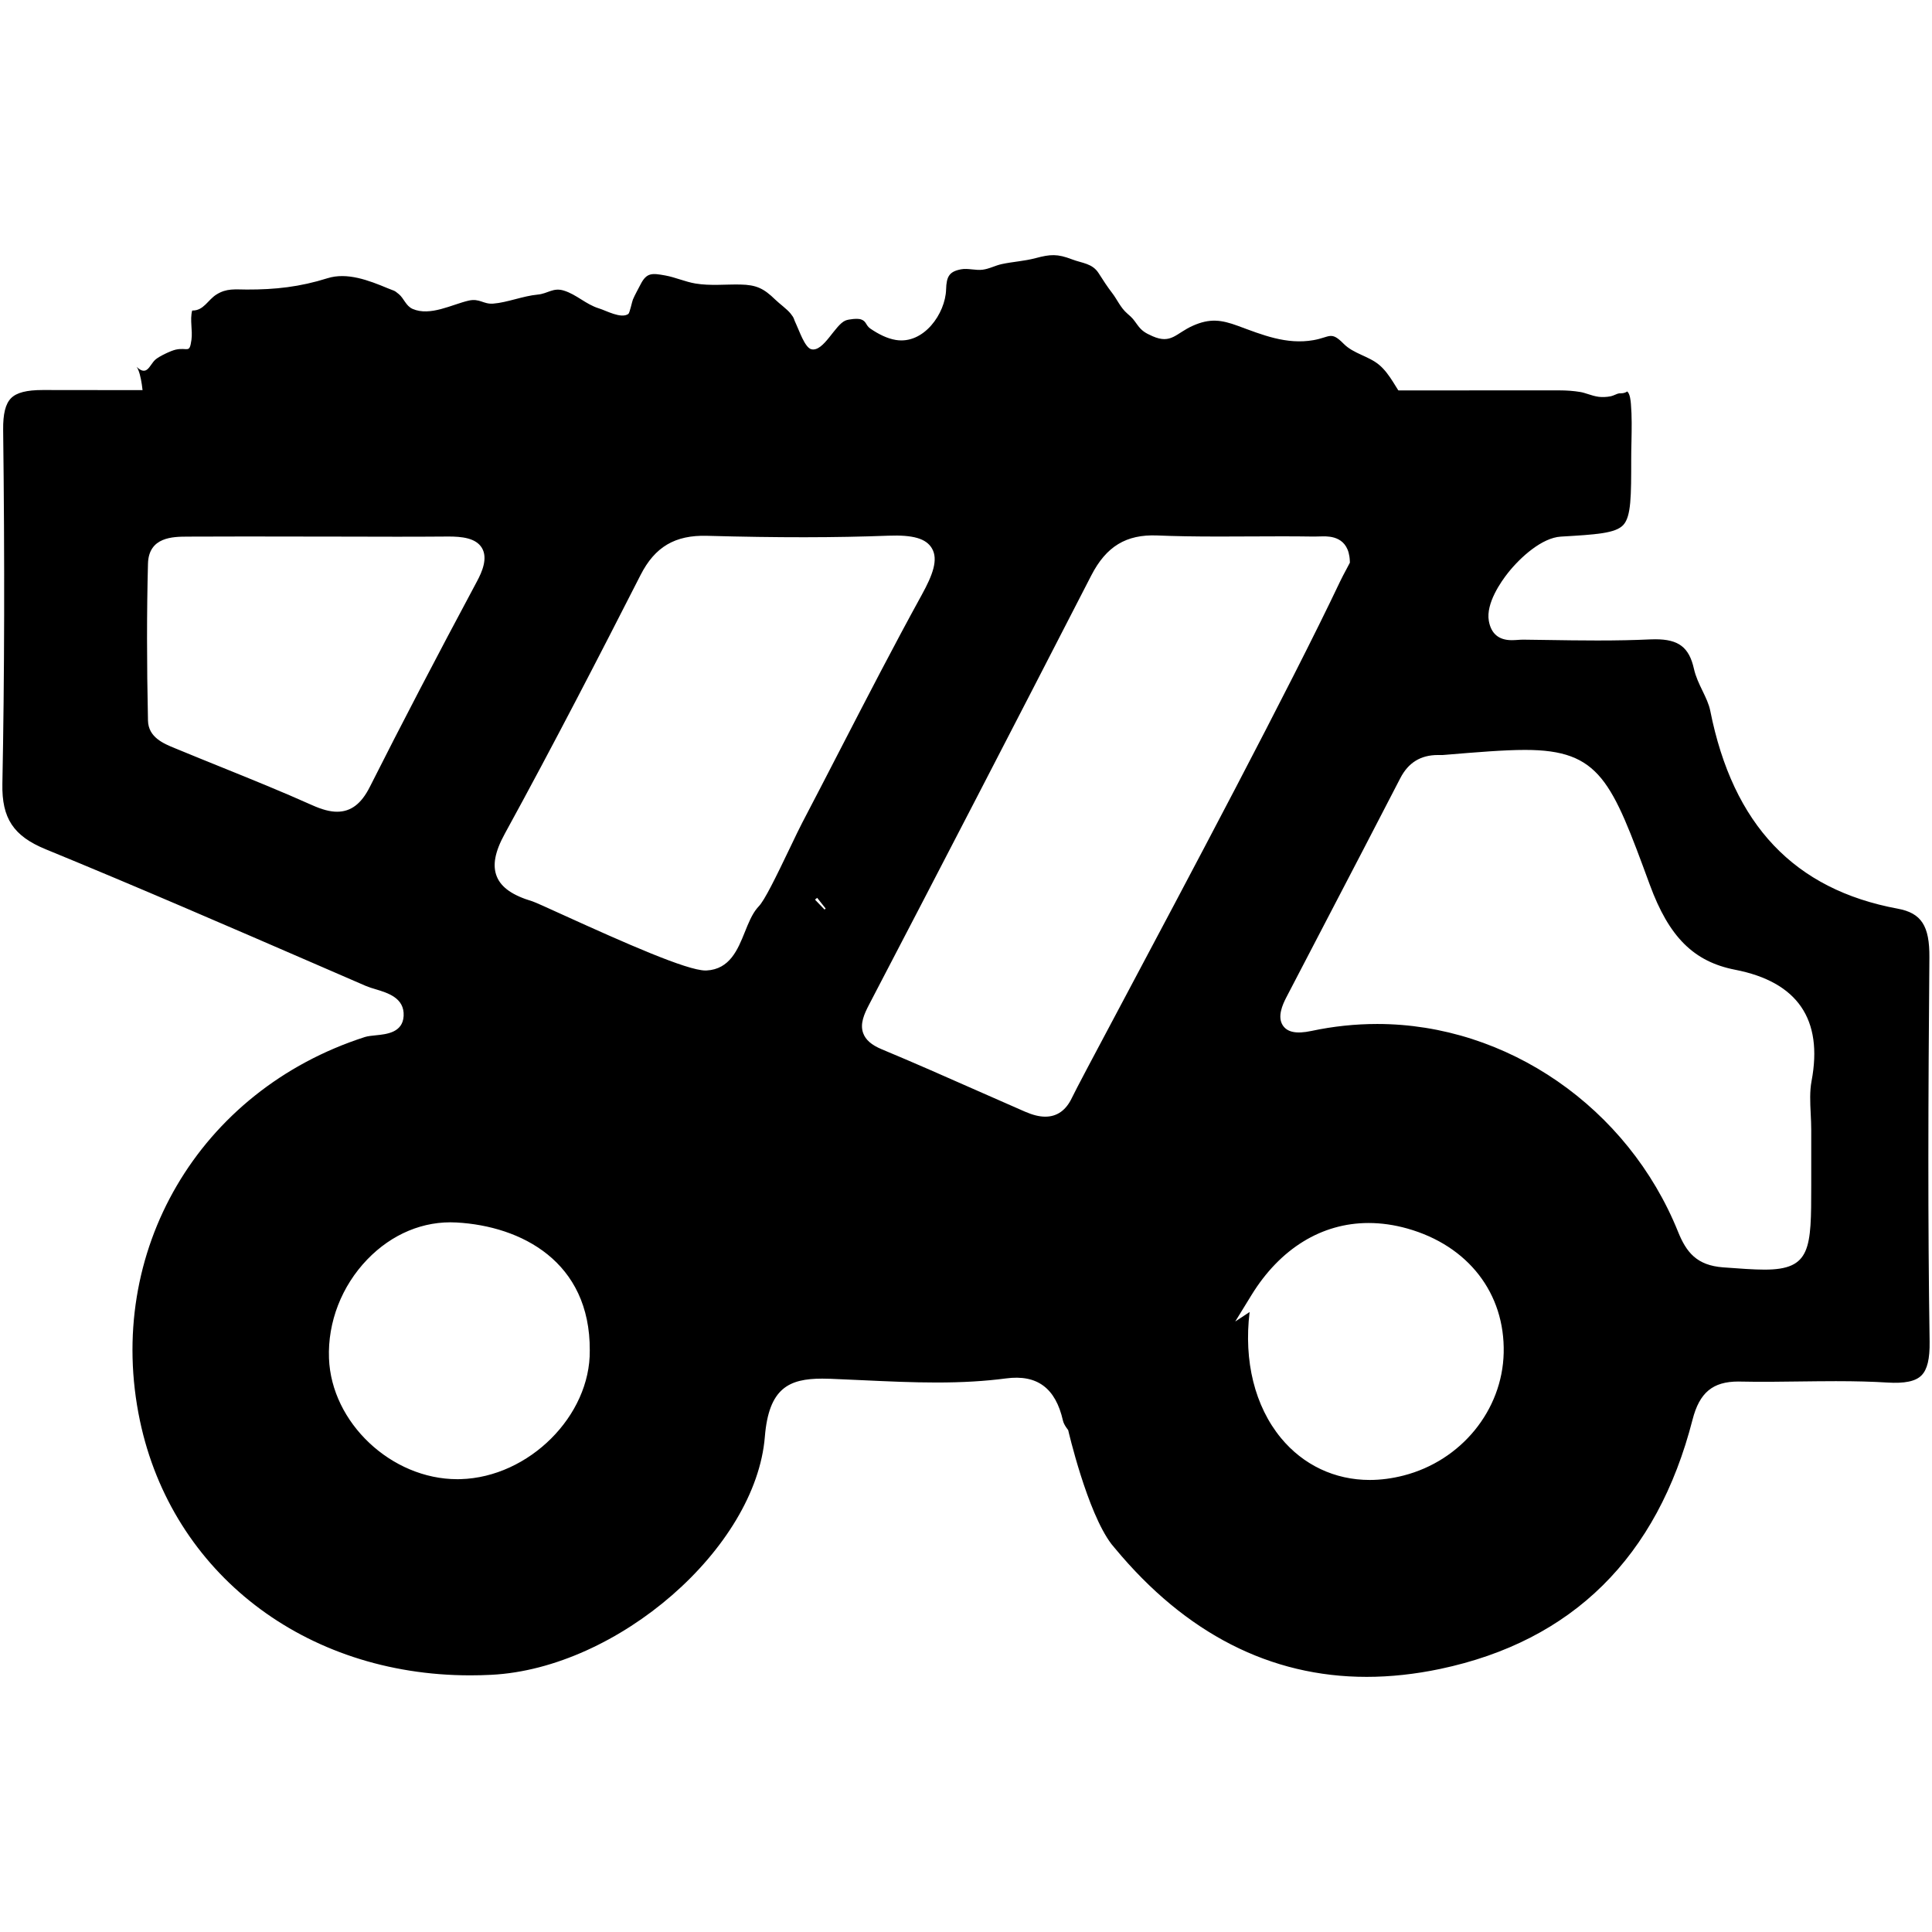 <?xml version="1.0" encoding="utf-8"?>
<!-- Generator: Adobe Illustrator 16.0.4, SVG Export Plug-In . SVG Version: 6.00 Build 0)  -->
<!DOCTYPE svg PUBLIC "-//W3C//DTD SVG 1.1//EN" "http://www.w3.org/Graphics/SVG/1.1/DTD/svg11.dtd">
<svg version="1.1" id="Layer_2517" xmlns="http://www.w3.org/2000/svg" xmlns:xlink="http://www.w3.org/1999/xlink" x="0px" y="0px"
	 width="128px" height="128px" viewBox="0 0 128 128" enable-background="new 0 0 128 128" xml:space="preserve">
<g>
	<path d="M127.827,63.431c0.017-2.095-0.532-2.939-2.099-3.229c-6.852-1.269-10.914-5.555-12.418-13.107
		c-0.086-0.438-0.293-0.867-0.512-1.322c-0.225-0.461-0.453-0.94-0.57-1.461c-0.32-1.428-1.014-1.958-2.56-1.958
		c-0.114,0-0.231,0.003-0.353,0.008c-1.055,0.05-2.164,0.072-3.491,0.072c-1.118,0-2.235-0.016-3.354-0.034
		c-0.518-0.007-1.033-0.015-1.551-0.021h-0.003c-0.127,0-0.238,0.009-0.352,0.016c-0.137,0.01-0.273,0.018-0.408,0.018h-0.002
		c-0.857,0-1.367-0.431-1.516-1.281c-0.202-1.166,0.818-2.606,1.266-3.173c0.844-1.064,2.266-2.332,3.504-2.407
		c2.343-0.138,3.633-0.214,4.145-0.778c0.519-0.571,0.519-1.922,0.519-4.376c0-0.382,0.007-0.764,0.017-1.147
		c0.016-0.824,0.033-1.676-0.037-2.495c-0.016-0.194-0.057-0.651-0.232-0.81c0,0-0.008-0.007-0.011-0.011
		c-0.037,0.026-0.079,0.049-0.13,0.07c-0.125,0.05-0.244,0.055-0.334,0.055h-0.07c-0.074,0.009-0.162,0.046-0.237,0.079
		c-0.107,0.045-0.219,0.094-0.341,0.119c-0.242,0.048-0.541,0.062-0.78,0.032c-0.255-0.034-0.485-0.108-0.71-0.181
		c-0.177-0.057-0.345-0.111-0.508-0.138c-0.436-0.073-0.896-0.108-1.412-0.108l-4.148,0.001
		c-14.588,0.006-29.174,0.013-43.763,0.013c-20.164,0-36.86-0.013-52.541-0.037c-1.076,0-1.74,0.172-2.106,0.544
		s-0.532,1.036-0.52,2.094c0.104,8.667,0.088,16.338-0.051,23.451c-0.045,2.285,0.732,3.461,2.871,4.338
		c6.072,2.491,12.194,5.145,18.114,7.712l3.108,1.347c0.18,0.077,0.399,0.144,0.633,0.213c0.81,0.244,1.92,0.579,1.858,1.768
		c-0.057,1.107-1.132,1.213-1.843,1.284c-0.274,0.027-0.533,0.054-0.724,0.114C13.181,72.244,6.913,82.938,9.271,94.127
		c2.128,10.091,10.92,16.869,21.879,16.869c0.464,0,0.94-0.011,1.41-0.036c8.373-0.427,17.516-8.391,18.114-15.778
		c0.262-3.215,1.593-3.844,3.804-3.844c0.178,0,0.363,0.005,0.555,0.011c0.723,0.027,1.445,0.061,2.168,0.096
		c1.591,0.074,3.236,0.15,4.848,0.15c1.72,0,3.224-0.089,4.599-0.271c2.066-0.275,3.288,0.637,3.776,2.798
		c0.064,0.286,0.345,0.622,0.345,0.622s1.253,5.439,2.869,7.558l0.23,0.276c4.688,5.652,10.299,8.519,16.677,8.519
		c1.572,0,3.213-0.177,4.871-0.526c8.758-1.845,14.383-7.4,16.72-16.518c0.46-1.793,1.339-2.523,3.038-2.523l0.139,0.003
		c1.308,0.028,2.615,0.012,3.925-0.007c0.799-0.009,1.599-0.02,2.396-0.02c1.323,0,2.405,0.029,3.403,0.091
		c1.141,0.07,1.875-0.074,2.271-0.478c0.381-0.387,0.551-1.095,0.534-2.23C127.721,80.873,127.748,72.915,127.827,63.431z
		 M24.501,52.136c-0.564,1.122-1.254,1.643-2.169,1.643c-0.465,0-0.992-0.139-1.657-0.437c-1.98-0.887-4.03-1.716-6.015-2.519
		c-0.977-0.395-1.952-0.789-2.925-1.192l-0.152-0.062c-0.741-0.303-1.755-0.717-1.779-1.831c-0.083-3.826-0.083-7.226,0-10.392
		c0.047-1.783,1.66-1.79,2.623-1.793l0.099-0.001c1.249-0.007,2.499-0.009,3.748-0.009l6.658,0.009
		c2.223,0.007,4.446,0.014,6.669-0.005l0.107-0.001c0.872,0,1.819,0.09,2.218,0.754c0.408,0.681,0.012,1.588-0.321,2.209
		C28.907,43.548,26.584,48.004,24.501,52.136z M30.517,97.997C30.442,97.999,30.369,98,30.294,98
		c-4.369-0.001-8.341-3.743-8.498-8.01c-0.089-2.396,0.837-4.784,2.539-6.55c1.626-1.687,3.726-2.569,5.904-2.447
		c4.291,0.235,8.864,2.586,8.835,8.471C39.125,93.798,35.046,97.868,30.517,97.997z M54.629,60.262l-0.63-0.655L54,59.604
		l0.074-0.07l0.003,0.004c0.032-0.029,0.062-0.055,0.062-0.055l0.563,0.709L54.629,60.262z M53.155,54.499
		c-0.188,0.358-0.471,0.948-0.798,1.632c-0.978,2.04-1.7,3.515-2.087,3.916c-0.036,0.038-0.07,0.075-0.102,0.114
		c-0.349,0.415-0.588,1.012-0.82,1.588c-0.465,1.156-0.993,2.466-2.537,2.548l-0.071,0.001c-1.229,0-5.335-1.82-9.438-3.684
		c-0.961-0.438-1.87-0.851-2.028-0.898c-1.31-0.392-2.059-0.912-2.357-1.639c-0.301-0.734-0.134-1.635,0.526-2.839
		c3.261-5.951,6.379-12.008,9-17.15c0.946-1.856,2.28-2.646,4.392-2.589c4.75,0.13,8.481,0.126,12.022-0.008
		c1.641-0.062,2.5,0.188,2.883,0.837c0.44,0.746,0.051,1.77-0.669,3.079c-1.853,3.37-3.648,6.848-5.386,10.213
		C54.845,51.249,54.006,52.875,53.155,54.499z M74.293,66.521c-1.765,3.315-3.039,5.711-3.271,6.203
		c-0.392,0.834-0.986,1.258-1.771,1.258h-0.001c-0.392,0-0.831-0.109-1.347-0.334c-1.063-0.463-2.124-0.933-3.185-1.4
		c-2.059-0.91-4.188-1.851-6.299-2.73c-0.679-0.283-1.07-0.624-1.232-1.071c-0.224-0.619,0.069-1.268,0.387-1.88
		c4.65-8.909,9.467-18.214,14.726-28.442c0.989-1.924,2.312-2.731,4.368-2.649c1.183,0.049,2.451,0.071,4.115,0.071
		c0.684,0,1.366-0.003,2.049-0.007c1.398-0.007,2.796-0.014,4.191,0.008h0.051c0.088,0,0.179-0.002,0.271-0.006
		c0.107-0.004,0.215-0.007,0.324-0.007c0.419,0,1.693,0,1.76,1.621l0.004,0.122l-0.245,0.464c-0.142,0.265-0.284,0.531-0.414,0.804
		C85.467,45.522,78.471,58.668,74.293,66.521z M92.987,97.758c-0.756,0.194-1.511,0.293-2.241,0.293l0,0
		c-2.312,0-4.4-0.987-5.877-2.778c-1.738-2.108-2.475-5.106-2.079-8.348l-0.953,0.629l1.075-1.749
		c1.895-3.083,4.65-4.778,7.76-4.778c0.84,0,1.705,0.123,2.57,0.367c4.028,1.135,6.473,4.293,6.381,8.238
		C99.535,93.437,96.807,96.779,92.987,97.758z M120.021,71.619c-0.129,0.685-0.094,1.407-0.057,2.171
		c0.018,0.362,0.035,0.725,0.035,1.084v3.678c-0.002,4.16-0.002,5.564-3.087,5.564h-0.001c-0.717,0-1.613-0.066-2.748-0.15
		c-1.75-0.131-2.438-0.998-2.987-2.357c-3.318-8.234-11.329-13.768-19.933-13.768c-1.453,0-2.922,0.156-4.364,0.463
		c-1.01,0.215-1.615,0.08-1.907-0.397c-0.338-0.558-0.018-1.315,0.254-1.836c0.877-1.687,1.754-3.37,2.633-5.056
		c1.644-3.15,3.284-6.302,4.914-9.458c0.533-1.033,1.349-1.535,2.493-1.535l0.228,0.002c0.039,0,0.08,0,0.119-0.004l0.086-0.007
		c2.213-0.184,3.961-0.329,5.348-0.329c4.973,0,5.733,2.07,8.256,8.932c1.273,3.466,2.914,5.1,5.662,5.634
		C119.091,65.055,120.793,67.533,120.021,71.619z"/>
	<path d="M9.5,26.5c0,0,0,0.163,0,0.236c0-0.545-0.123-1.995-0.449-2.43c0.698,0.658,0.84-0.111,1.238-0.475
		c0.24-0.219,1.032-0.597,1.357-0.667c0.799-0.172,0.906,0.295,1.037-0.642c0.09-0.644-0.115-1.317,0.049-1.949
		c0.763,0.019,1.028-0.699,1.612-1.063c0.672-0.42,1.221-0.33,2.009-0.327c1.88,0.006,3.521-0.175,5.341-0.749
		c1.296-0.408,2.728,0.134,4.001,0.667c0.446,0.187,0.392,0.105,0.733,0.39c0.337,0.28,0.462,0.78,0.911,0.976
		c1.162,0.505,2.614-0.298,3.704-0.549c0.737-0.169,0.974,0.248,1.63,0.198c0.928-0.07,1.977-0.509,2.954-0.599
		c0.671-0.062,1.017-0.484,1.728-0.265c0.848,0.261,1.463,0.917,2.333,1.182c0.479,0.146,1.465,0.704,1.942,0.365
		c0.09-0.064,0.247-0.824,0.3-0.95c0.144-0.339,0.341-0.676,0.508-1.005c0.406-0.798,0.768-0.75,1.635-0.594
		c0.677,0.122,1.321,0.42,2.005,0.534c0.983,0.164,1.984,0.047,2.975,0.067c1.047,0.022,1.54,0.247,2.31,0.999
		c0.295,0.288,0.769,0.619,1.017,0.926c0.271,0.335,0.179,0.324,0.381,0.733c0.166,0.333,0.56,1.53,0.994,1.63
		c0.818,0.19,1.559-1.624,2.267-1.906c0.219-0.087,0.793-0.15,1.018-0.074c0.38,0.129,0.306,0.398,0.631,0.618
		c0.528,0.357,1.093,0.649,1.679,0.746c1.853,0.307,3.284-1.754,3.331-3.34c0.025-0.863,0.206-1.19,0.985-1.339
		c0.464-0.089,0.981,0.089,1.449,0.023c0.46-0.065,0.806-0.272,1.249-0.369c0.735-0.16,1.488-0.194,2.252-0.397
		c0.98-0.261,1.438-0.289,2.407,0.082c0.69,0.264,1.345,0.259,1.766,0.918c0.302,0.473,0.556,0.872,0.91,1.333
		c0.318,0.414,0.539,0.953,0.981,1.334c0.393,0.339,0.396,0.375,0.676,0.757c0.279,0.381,0.497,0.527,1.001,0.749
		c1.246,0.545,1.545-0.19,2.666-0.69c1.127-0.503,1.889-0.401,3,0.008c1.597,0.588,3.205,1.258,5,0.943
		c1.107-0.194,1.144-0.622,2,0.243c0.652,0.659,1.64,0.806,2.342,1.389c0.751,0.625,1.148,1.625,1.741,2.368
		c0.588,0.738,1.136,1.333,1.625,2.19c-0.085-0.126-0.305-0.204-0.469-0.215"/>
</g>
</svg>
